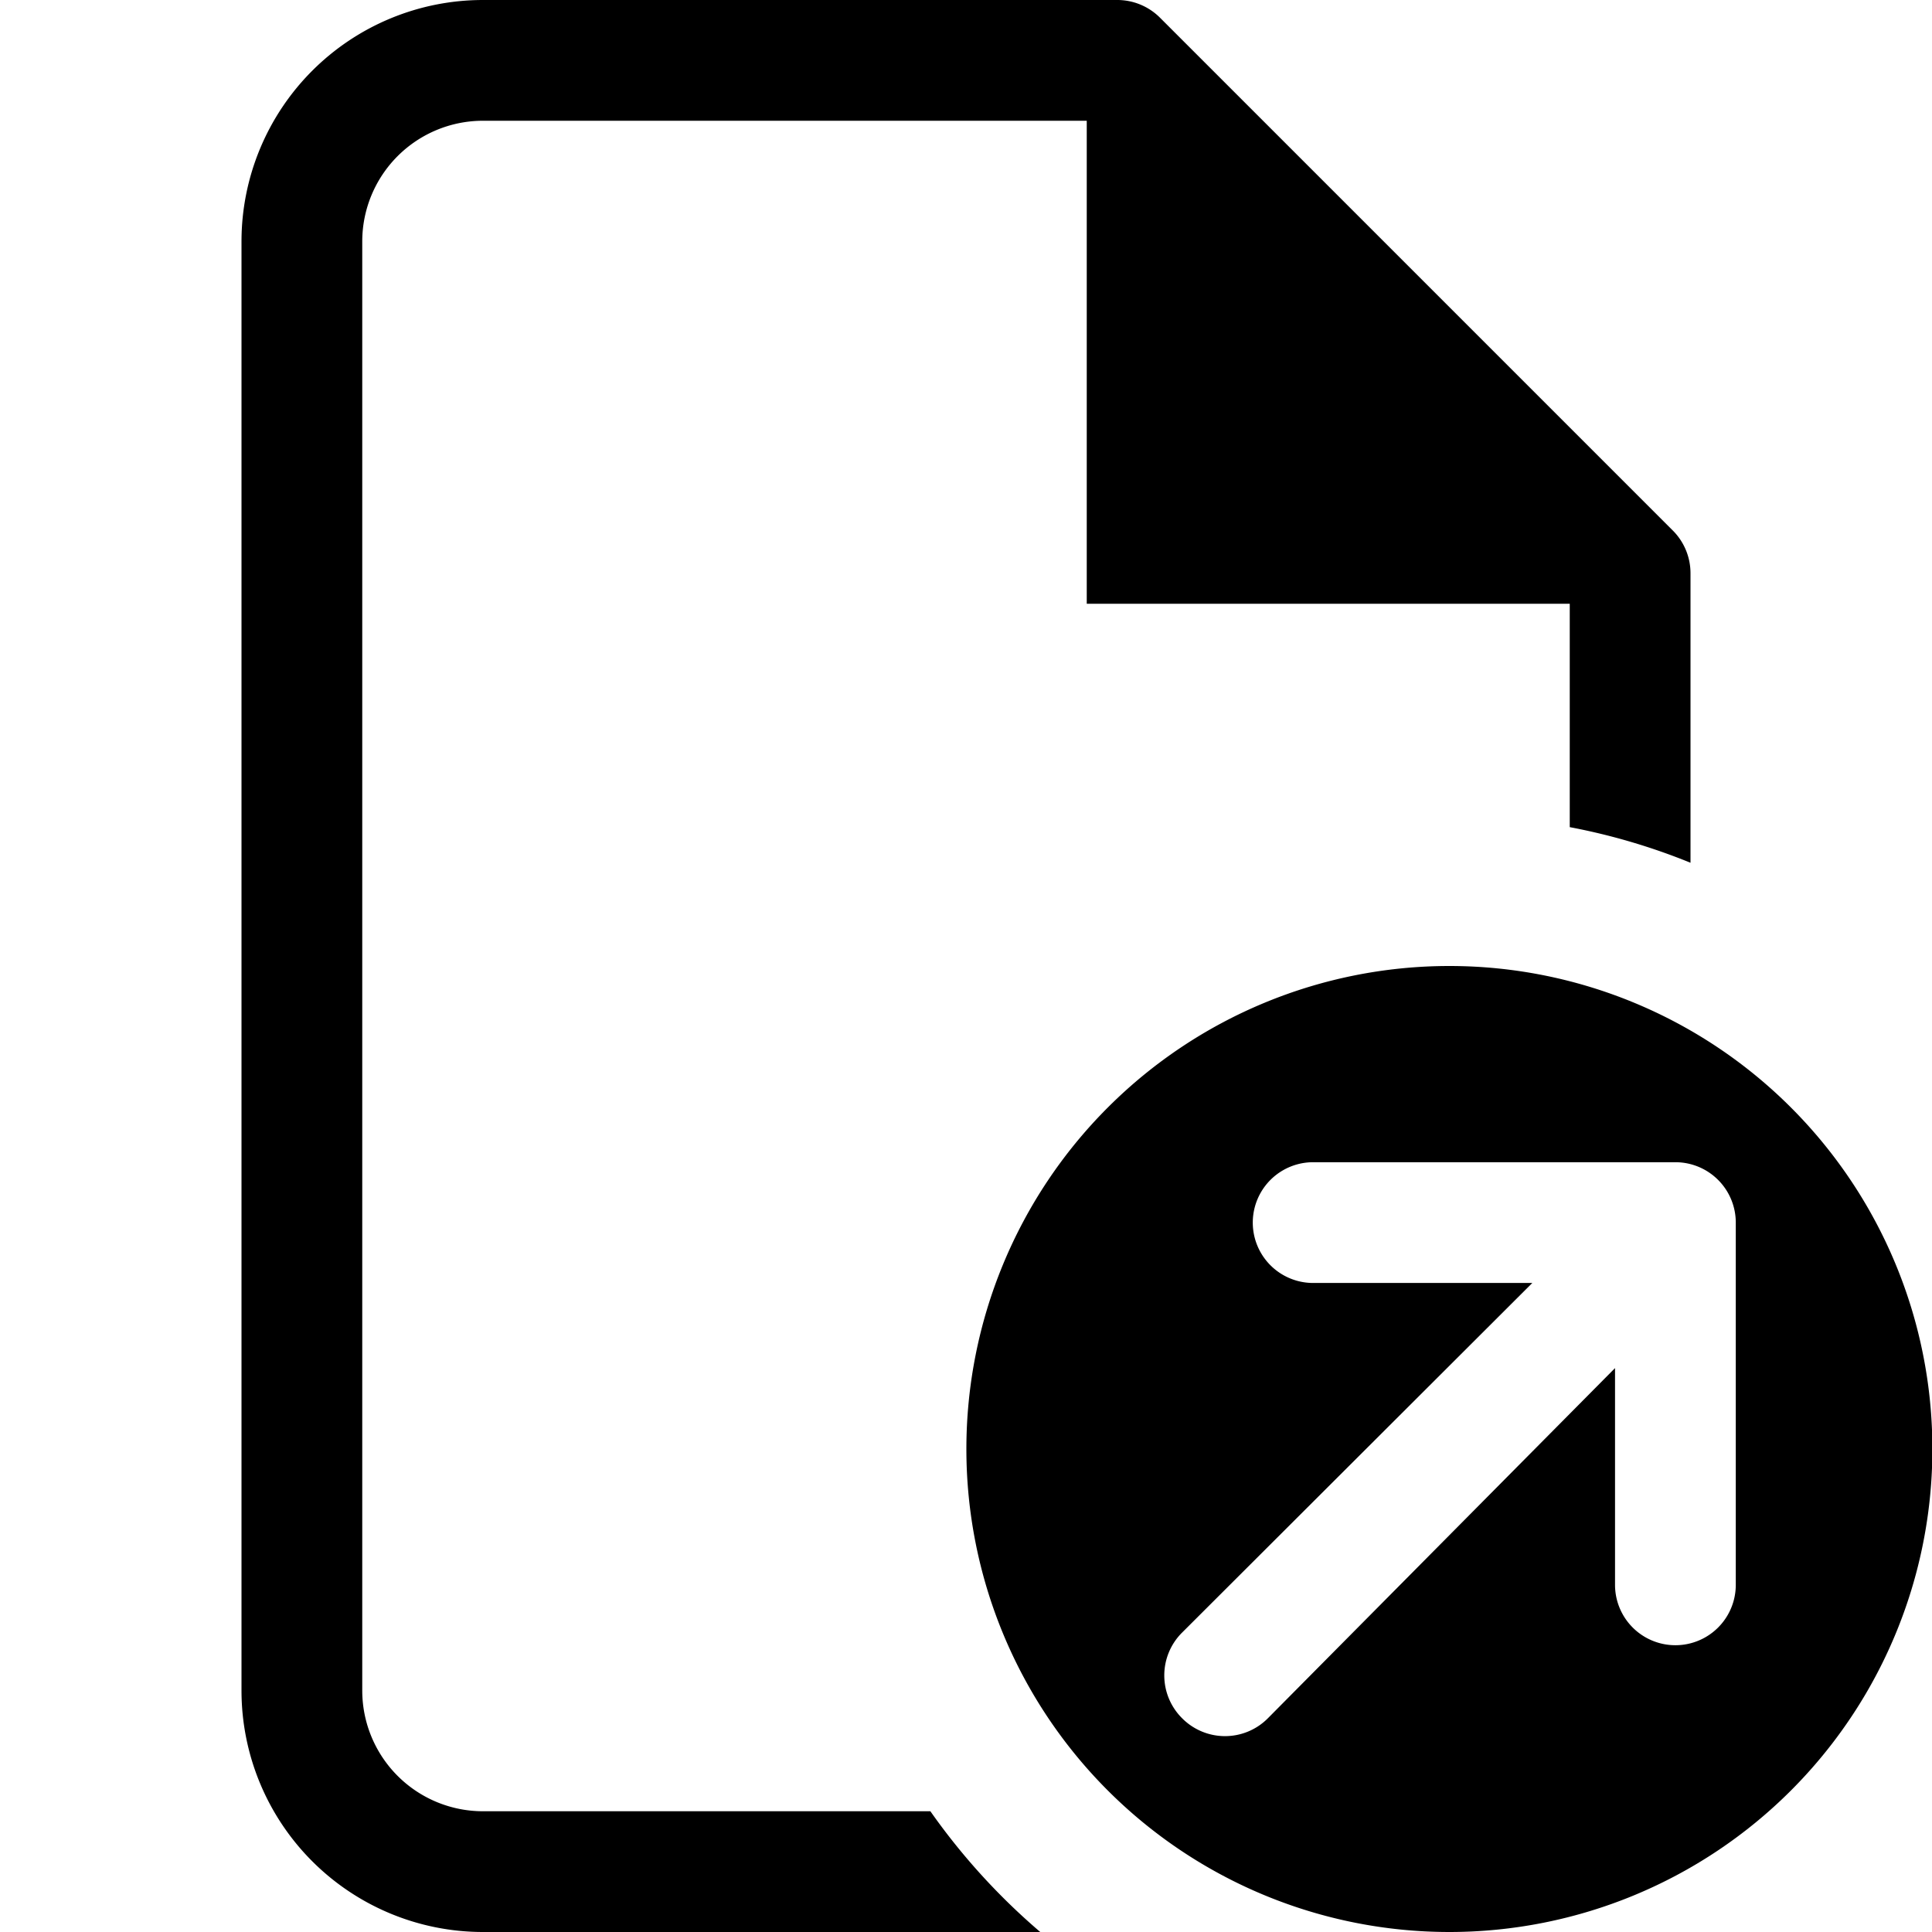 <svg id="ico-end-call-c-32" xmlns="http://www.w3.org/2000/svg" width="32" height="32" viewBox="0 0 32 32"><path id="ico-document-export-32" d="M17.23,32H8a4,4,0,0,1-4-4V4A4,4,0,0,1,8,0H18.5a1,1,0,0,1,.71.29l8.5,8.5A1,1,0,0,1,28,9.5v4.79a10.47,10.47,0,0,0-2-.59V10H18V2H8A2,2,0,0,0,6,4V28a2,2,0,0,0,2,2h7.41A10.79,10.79,0,0,0,17.23,32ZM29.66,18.34a8,8,0,1,0,0,11.32A8,8,0,0,0,29.66,18.34Zm-.91,7.91a1,1,0,0,1-2,0V22.66L21,28.46a1,1,0,0,1-1.42,0,1,1,0,0,1,0-1.42l5.8-5.79H21.75a1,1,0,0,1,0-2h6a1,1,0,0,1,1,1Z"/></svg>